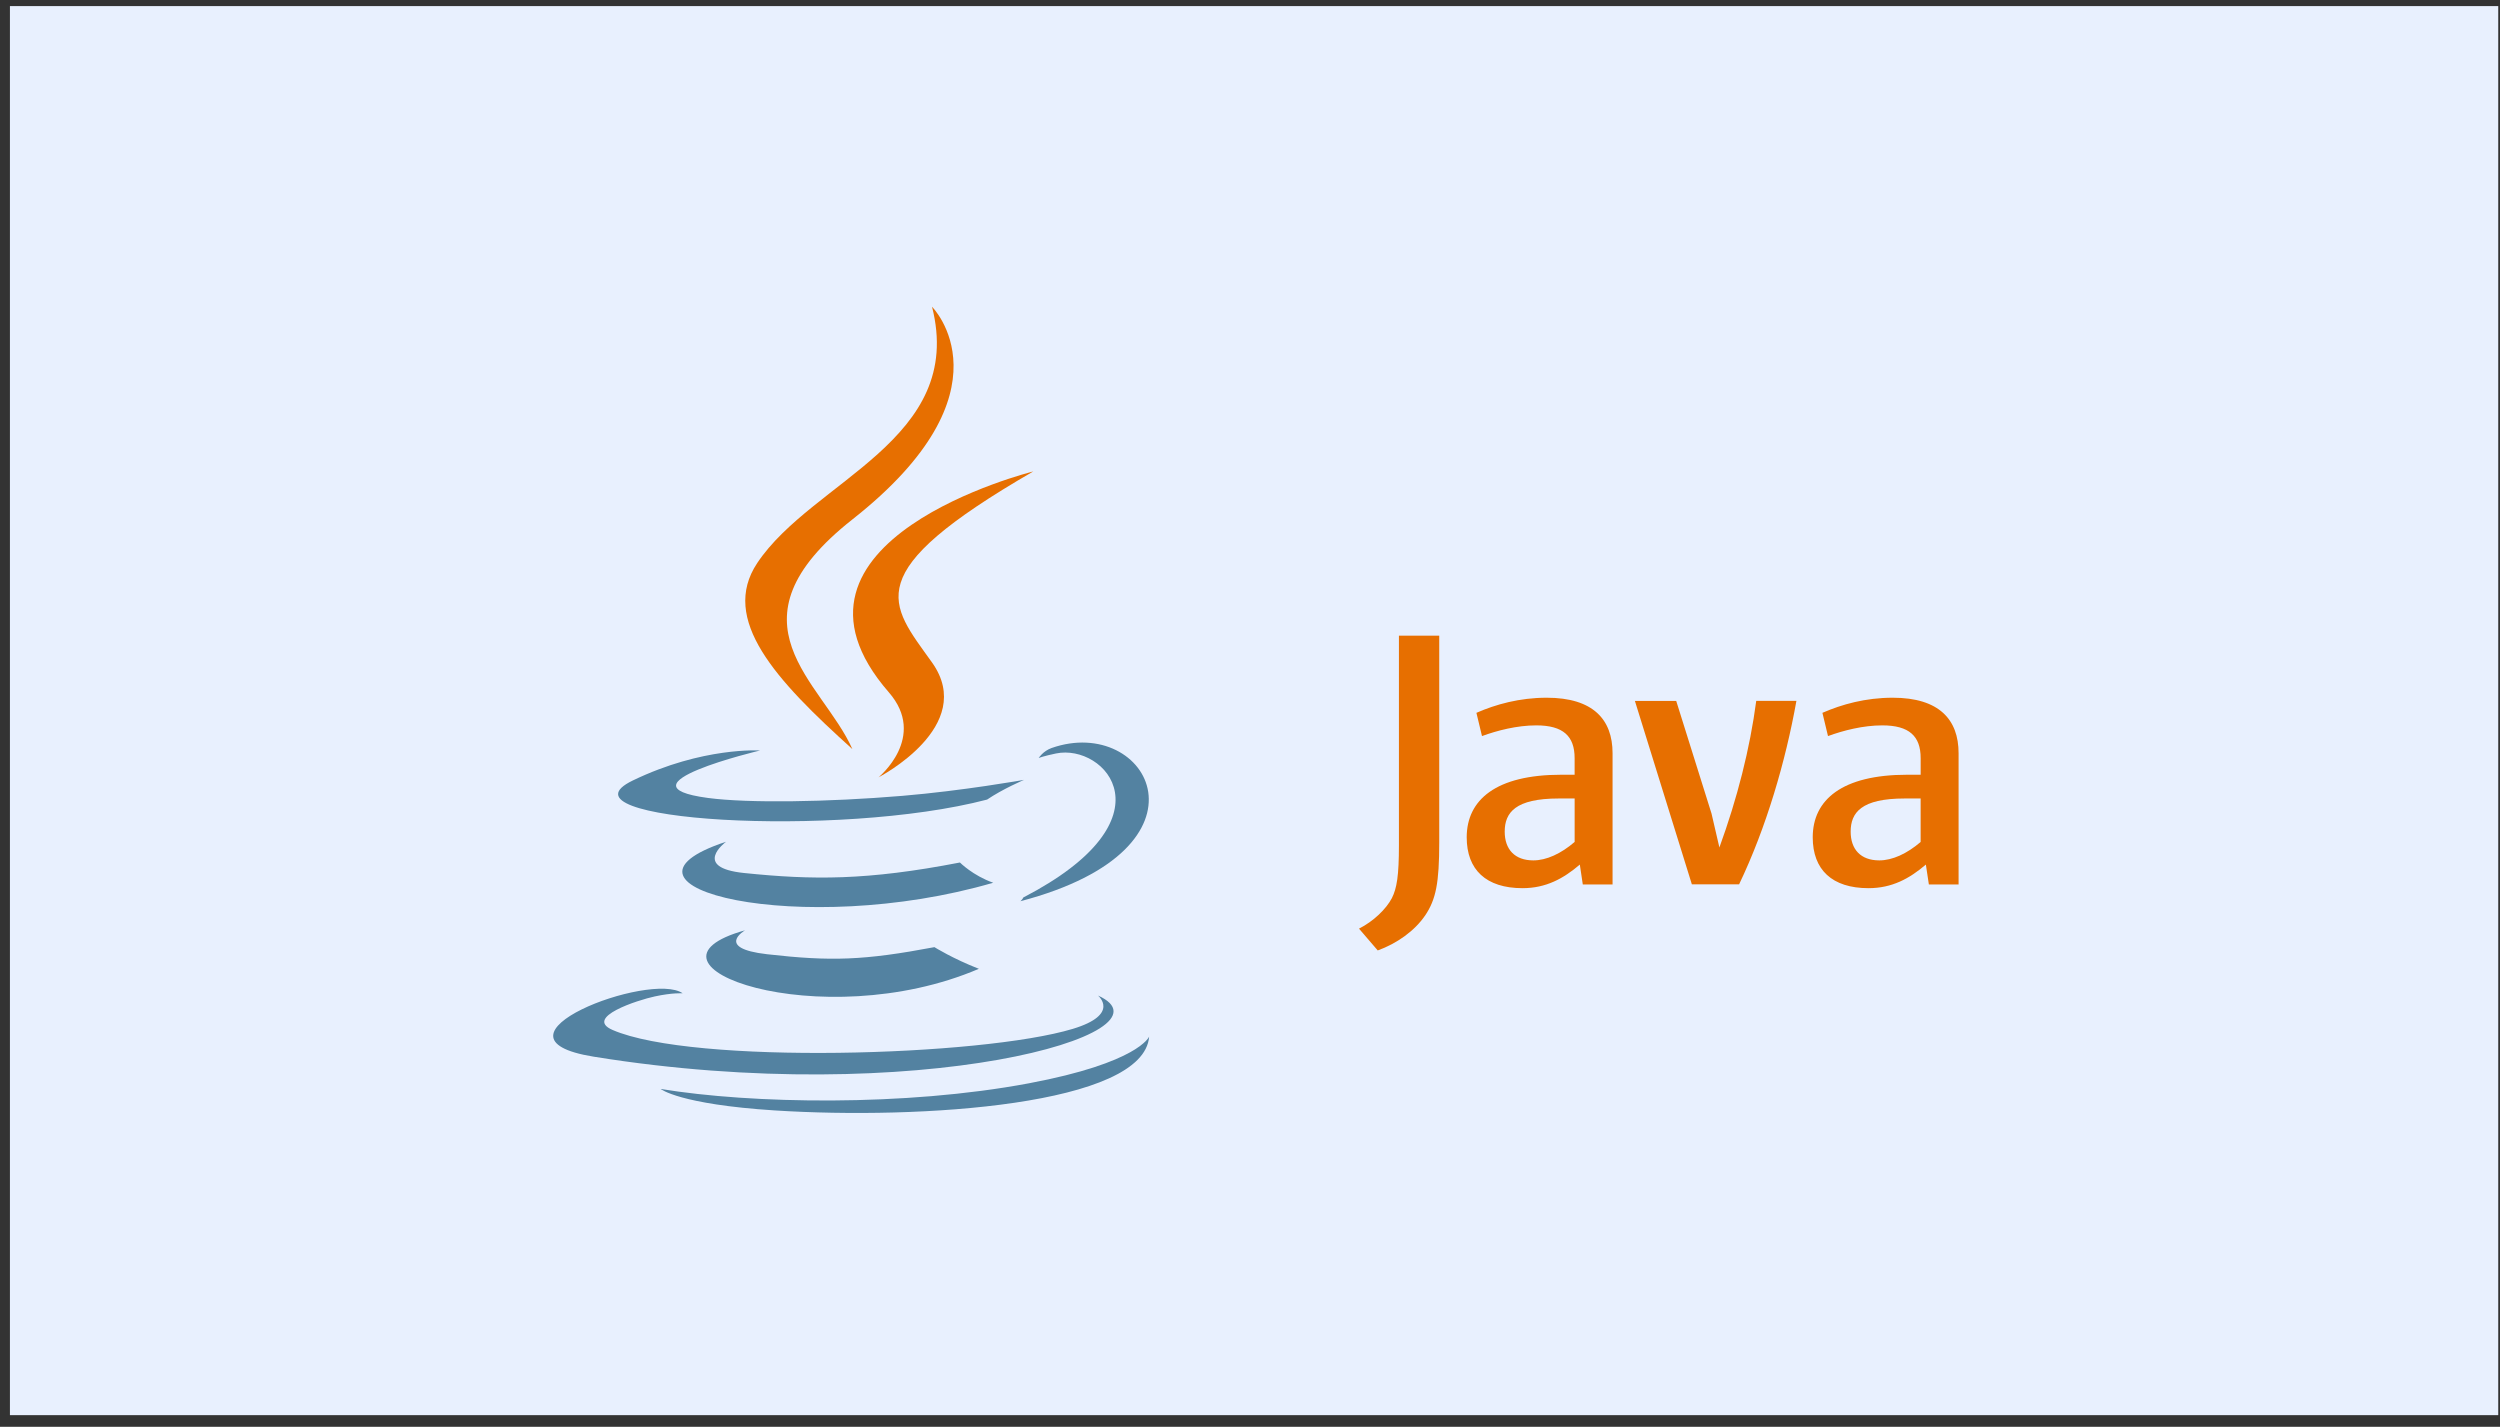 <svg width="205" height="117" viewBox="0 0 205 117" fill="none" xmlns="http://www.w3.org/2000/svg">
<rect x="0" y="0" width="205" height="117" fill="#333333" stroke="none"/>
<rect width="204.042" height="115.542" transform="translate(0.814 0.5)" fill="#E8F0FE"/>
<path d="M61.101 76.28C61.101 76.28 58.569 77.749 62.903 78.247C68.154 78.844 70.837 78.758 76.623 77.666C76.623 77.666 78.144 78.618 80.268 79.442C67.297 84.989 50.912 79.123 61.101 76.281V76.28ZM59.515 69.041C59.515 69.041 56.688 71.138 61.012 71.586C66.621 72.163 71.051 72.21 78.715 70.725C78.715 70.725 79.775 71.797 81.443 72.385C65.759 76.96 48.293 72.746 59.515 69.029" fill="#5382A1"/>
<path d="M72.88 56.765C76.076 60.436 72.04 63.74 72.04 63.74C72.04 63.74 80.155 59.561 76.428 54.325C72.947 49.445 70.278 47.019 84.729 38.657C84.729 38.657 62.046 44.308 72.88 56.765Z" fill="#E76F00"/>
<path d="M90.034 81.634C90.034 81.634 91.907 83.174 87.969 84.367C80.483 86.628 56.807 87.313 50.23 84.456C47.866 83.43 52.3 82.005 53.694 81.707C55.148 81.392 55.98 81.451 55.98 81.451C53.349 79.603 38.986 85.079 48.684 86.648C75.13 90.925 96.894 84.721 90.033 81.633L90.034 81.634ZM62.319 61.542C62.319 61.542 50.277 64.396 58.053 65.432C61.338 65.871 67.884 65.772 73.984 65.26C78.968 64.842 83.972 63.949 83.972 63.949C83.972 63.949 82.214 64.699 80.943 65.565C68.713 68.773 45.088 67.281 51.891 63.999C57.643 61.225 62.319 61.541 62.319 61.541V61.542ZM83.921 73.589C96.353 67.143 90.606 60.95 86.594 61.784C85.61 61.988 85.171 62.153 85.171 62.153C85.171 62.153 85.537 61.583 86.233 61.336C94.17 58.552 100.274 69.546 83.672 73.901C83.672 73.901 83.865 73.729 83.921 73.577" fill="#5382A1"/>
<path d="M76.427 25.154C76.427 25.154 83.31 32.037 69.898 42.592C59.14 51.069 67.444 55.9 69.893 61.423C63.614 55.769 59.006 50.794 62.097 46.164C66.633 39.367 79.205 36.07 76.427 25.155" fill="#E76F00"/>
<path d="M63.541 91.056C75.473 91.818 93.796 90.633 94.23 85C94.23 85 93.394 87.135 84.369 88.831C74.184 90.744 61.623 90.52 54.172 89.294C54.172 89.294 55.696 90.553 63.538 91.056" fill="#5382A1"/>
<path d="M129.12 69.04C127.993 70.008 126.802 70.552 125.734 70.552C124.21 70.552 123.386 69.647 123.386 68.195C123.386 66.624 124.269 65.476 127.811 65.476H129.121V69.04H129.12ZM132.23 72.514V61.761C132.23 59.014 130.647 57.213 126.83 57.213C124.602 57.213 122.651 57.758 121.066 58.452L121.523 60.358C122.772 59.903 124.387 59.481 125.975 59.481C128.175 59.481 129.119 60.358 129.119 62.168V63.528H128.021C122.679 63.528 120.27 65.58 120.27 68.66C120.27 71.319 121.858 72.83 124.848 72.83C126.769 72.83 128.203 72.043 129.546 70.895L129.789 72.527H132.229L132.23 72.514ZM142.612 72.514H138.732L134.061 57.474H137.449L140.346 66.715L140.99 69.493C142.455 65.473 143.493 61.397 144.012 57.471H147.306C146.421 62.425 144.835 67.86 142.608 72.511L142.612 72.514ZM157.494 69.04C156.363 70.008 155.171 70.552 154.102 70.552C152.578 70.552 151.754 69.647 151.754 68.195C151.754 66.624 152.639 65.476 156.179 65.476H157.492V69.04H157.494ZM160.604 72.514V61.761C160.604 59.014 159.018 57.213 155.206 57.213C152.976 57.213 151.024 57.758 149.438 58.452L149.896 60.358C151.144 59.903 152.764 59.481 154.35 59.481C156.547 59.481 157.494 60.358 157.494 62.168V63.528H156.395C151.052 63.528 148.644 65.58 148.644 68.66C148.644 71.319 150.23 72.83 153.22 72.83C155.143 72.83 156.576 72.043 157.921 70.895L158.167 72.527H160.605L160.604 72.514ZM116.861 75.068C115.987 76.351 114.542 77.363 112.975 77.937L111.439 76.149C112.631 75.543 113.656 74.551 114.131 73.653C114.542 72.842 114.712 71.81 114.712 69.297V52.124H118.018V69.06C118.018 72.401 117.748 73.752 116.863 75.068H116.861Z" fill="#E76F00"/>
</svg>
